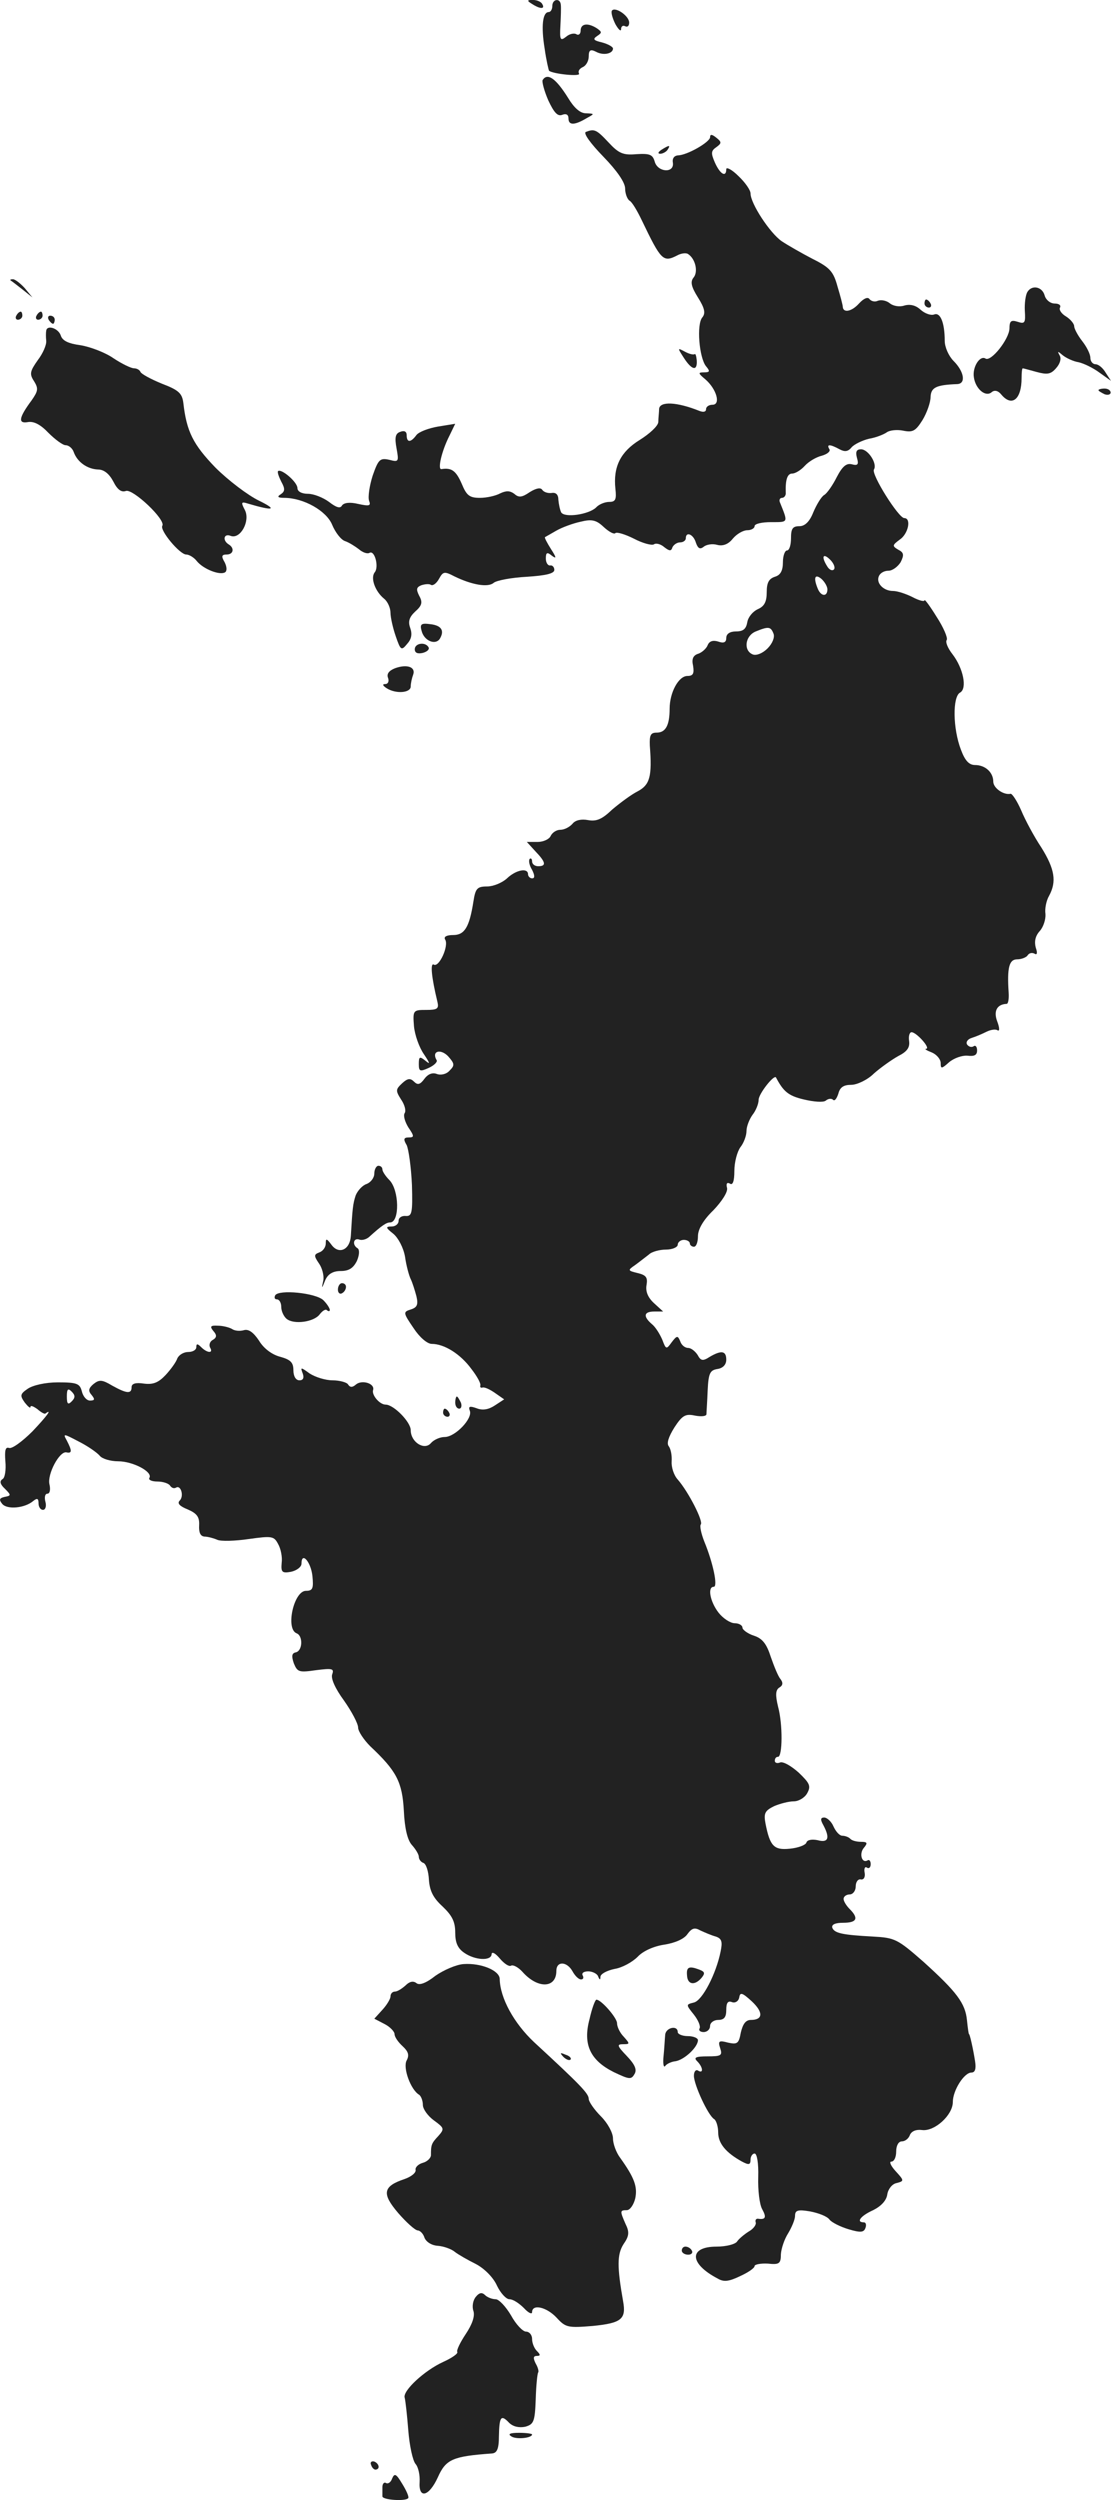<?xml version="1.0" standalone="no"?>
<!DOCTYPE svg PUBLIC "-//W3C//DTD SVG 20010904//EN"
 "http://www.w3.org/TR/2001/REC-SVG-20010904/DTD/svg10.dtd">
<svg version="1.0" xmlns="http://www.w3.org/2000/svg"
 width="274.627pt" height="617.616pt" viewBox="0 0 274.627 617.616"
 preserveAspectRatio="xMidYMid meet">
<g transform="translate(-858.474,1303.985) scale(0.1,-0.1)"
fill="#222222" stroke="none">
<path d="M9900 13030 c20 -13 33 -13 25 0 -3 6 -14 10 -23 10 -15 0 -15 -2 -2
-10z"/>
<path d="M9950 13025 c0 -8 -4 -15 -9 -15 -15 0 -19 -35 -10 -90 4 -29 10 -54
11 -55 10 -8 79 -15 74 -7 -3 6 1 12 9 16 8 3 15 15 15 26 0 16 4 19 18 12 18
-10 42 -5 42 8 0 4 -12 11 -27 15 -21 5 -24 8 -12 16 12 8 12 10 -1 19 -22 14
-40 12 -40 -6 0 -8 -5 -12 -10 -9 -6 4 -18 1 -26 -6 -14 -11 -16 -8 -14 27 1
21 2 45 1 52 -1 17 -21 15 -21 -3z"/>
<path d="M10097 13013 c-2 -5 2 -19 9 -33 8 -14 14 -19 14 -12 0 7 5 10 10 7
6 -3 10 1 10 9 0 17 -36 41 -43 29z"/>
<path d="M9926 12842 c-2 -4 4 -27 14 -50 14 -30 23 -40 34 -36 10 4 16 1 16
-9 0 -17 15 -17 45 1 20 11 20 11 -2 12 -14 0 -29 13 -44 38 -30 48 -51 63
-63 44z"/>
<path d="M10033 12714 c-7 -3 11 -28 43 -61 34 -35 54 -64 54 -79 0 -12 5 -26
11 -30 6 -3 19 -25 30 -48 48 -100 53 -105 88 -87 9 5 22 7 27 3 18 -12 25
-44 13 -58 -8 -10 -6 -22 11 -49 17 -27 19 -39 11 -49 -15 -17 -8 -100 9 -121
10 -12 10 -15 -5 -15 -15 0 -15 -2 3 -17 28 -24 39 -63 18 -63 -9 0 -16 -5
-16 -11 0 -7 -7 -8 -17 -4 -55 22 -97 24 -99 5 0 -8 -2 -23 -2 -33 -1 -10 -22
-29 -46 -44 -47 -29 -66 -66 -60 -121 3 -26 0 -32 -15 -32 -11 0 -26 -6 -33
-14 -18 -17 -77 -26 -86 -12 -3 6 -6 20 -7 31 0 13 -6 19 -17 17 -9 -1 -19 2
-23 8 -4 6 -15 4 -31 -6 -19 -13 -27 -14 -38 -4 -11 8 -20 8 -35 1 -11 -6 -33
-11 -50 -11 -26 0 -33 6 -45 35 -14 32 -25 40 -50 36 -10 -2 0 44 20 83 l14
29 -43 -7 c-23 -4 -47 -13 -53 -21 -14 -19 -24 -19 -24 0 0 9 -6 12 -16 8 -12
-4 -14 -14 -9 -41 6 -33 5 -34 -18 -28 -23 5 -27 1 -41 -39 -8 -25 -12 -53 -9
-62 5 -13 1 -14 -27 -8 -21 5 -35 3 -40 -4 -4 -8 -14 -5 -32 9 -15 11 -38 20
-52 20 -16 0 -26 6 -26 14 0 15 -40 49 -48 42 -2 -3 2 -14 8 -26 10 -18 9 -24
-1 -31 -10 -6 -8 -9 8 -9 48 0 105 -32 119 -67 8 -19 22 -37 32 -40 9 -3 25
-13 34 -20 9 -8 21 -12 26 -9 13 8 24 -35 13 -48 -11 -14 1 -47 23 -65 9 -7
16 -23 16 -35 0 -11 6 -38 13 -58 12 -35 14 -36 28 -19 11 12 13 24 8 39 -6
16 -3 27 12 41 17 15 19 23 10 39 -8 16 -7 21 5 26 9 3 20 4 24 1 5 -3 14 4
20 15 10 18 13 19 38 6 43 -21 83 -28 97 -16 7 6 44 13 82 15 47 3 68 8 68 17
0 7 -5 12 -10 11 -6 -1 -11 7 -11 17 0 15 3 17 15 7 12 -9 11 -4 -2 16 -10 16
-17 29 -15 30 2 1 14 8 28 16 14 8 41 18 60 22 28 7 39 4 57 -13 13 -12 26
-19 29 -15 4 3 24 -3 46 -14 21 -11 43 -17 49 -14 5 4 17 1 26 -7 13 -10 17
-10 20 0 3 6 11 12 19 12 8 0 14 5 14 10 0 18 19 10 25 -11 5 -14 10 -17 19
-10 7 6 22 8 33 5 14 -4 28 1 39 15 10 12 26 21 36 21 10 0 18 5 18 10 0 6 18
10 41 10 43 0 42 -2 22 48 -3 6 -1 12 5 12 5 0 10 6 9 13 -1 32 4 47 16 47 8
0 22 9 31 19 10 11 29 22 42 25 14 4 22 11 19 16 -8 13 1 13 25 0 13 -7 21 -6
30 5 6 7 26 17 43 21 18 3 37 11 44 16 7 5 25 7 40 4 24 -5 31 -1 48 26 11 18
20 44 20 57 1 24 14 30 66 32 22 1 17 31 -9 57 -12 12 -22 34 -22 50 0 45 -11
71 -26 65 -8 -3 -23 2 -34 12 -12 11 -26 14 -40 10 -12 -4 -27 -1 -35 5 -8 7
-21 10 -30 7 -8 -4 -17 -1 -21 4 -4 6 -14 2 -26 -11 -18 -20 -39 -24 -40 -8 0
4 -6 27 -13 50 -10 37 -19 47 -61 68 -27 14 -62 34 -77 44 -29 20 -77 93 -77
118 0 8 -13 27 -30 43 -16 16 -30 23 -30 17 0 -21 -15 -13 -28 16 -10 23 -10
29 3 38 14 10 14 13 0 24 -10 8 -15 9 -15 1 0 -12 -57 -45 -80 -45 -9 -1 -14
-8 -12 -18 4 -27 -38 -24 -45 3 -5 17 -12 20 -45 18 -33 -3 -44 2 -69 29 -30
32 -35 34 -56 26z"/>
<path d="M10220 12670 c-9 -6 -10 -10 -3 -10 6 0 15 5 18 10 8 12 4 12 -15 0z"/>
<path d="M8611 12347 c2 -1 15 -11 29 -22 l25 -20 -19 23 c-11 12 -24 22 -29
22 -6 0 -8 -1 -6 -3z"/>
<path d="M11124 12318 c-4 -7 -7 -27 -6 -46 2 -30 0 -33 -18 -27 -16 5 -20 2
-20 -17 -1 -26 -45 -82 -59 -74 -14 9 -33 -21 -29 -46 4 -29 29 -50 44 -37 7
6 16 4 24 -6 26 -31 50 -12 50 41 0 13 1 24 3 24 1 0 16 -4 34 -9 26 -7 35 -6
48 9 10 11 14 24 9 32 -6 11 -5 11 8 0 9 -7 26 -15 39 -17 13 -3 36 -14 52
-26 l28 -20 -13 20 c-7 12 -18 21 -25 21 -7 0 -13 7 -13 16 0 9 -9 27 -20 41
-11 14 -20 31 -20 37 0 6 -9 17 -20 24 -12 7 -18 17 -15 22 3 6 -3 10 -13 10
-11 0 -22 9 -25 20 -6 22 -32 27 -43 8z"/>
<path d="M10870 12290 c0 -5 5 -10 11 -10 5 0 7 5 4 10 -3 6 -8 10 -11 10 -2
0 -4 -4 -4 -10z"/>
<path d="M8625 12260 c-3 -5 -1 -10 4 -10 6 0 11 5 11 10 0 6 -2 10 -4 10 -3
0 -8 -4 -11 -10z"/>
<path d="M8675 12260 c-3 -5 -1 -10 4 -10 6 0 11 5 11 10 0 6 -2 10 -4 10 -3
0 -8 -4 -11 -10z"/>
<path d="M8705 12250 c3 -5 8 -10 11 -10 2 0 4 5 4 10 0 6 -5 10 -11 10 -5 0
-7 -4 -4 -10z"/>
<path d="M8699 12223 c-1 -5 -1 -16 0 -25 1 -10 -8 -31 -21 -48 -19 -27 -21
-34 -9 -52 11 -18 10 -24 -6 -47 -32 -43 -34 -58 -10 -54 15 3 32 -6 51 -26
17 -17 36 -31 43 -31 8 0 17 -8 20 -17 9 -25 34 -42 60 -43 15 0 28 -11 38
-30 10 -20 20 -27 31 -23 17 6 99 -71 90 -86 -7 -11 43 -71 59 -71 7 0 19 -7
26 -16 16 -20 57 -36 70 -28 5 3 5 13 -1 25 -9 15 -7 19 5 19 17 0 20 16 5 25
-16 10 -12 28 5 21 24 -9 49 37 35 64 -10 19 -9 21 7 16 64 -19 75 -16 28 7
-27 13 -76 50 -108 82 -55 57 -71 89 -79 159 -3 24 -11 32 -53 48 -27 11 -51
24 -53 29 -2 5 -9 9 -16 9 -7 0 -30 11 -51 25 -20 14 -57 28 -81 32 -30 4 -45
11 -49 24 -6 18 -34 27 -36 12z"/>
<path d="M10275 12156 c20 -31 34 -34 32 -6 -1 10 -3 17 -5 15 -3 -2 -13 0
-24 6 -19 10 -19 10 -3 -15z"/>
<path d="M11300 12076 c0 -2 7 -6 15 -10 8 -3 15 -1 15 4 0 6 -7 10 -15 10 -8
0 -15 -2 -15 -4z"/>
<path d="M10703 11909 c5 -17 2 -20 -13 -16 -13 3 -23 -5 -37 -32 -10 -20 -24
-40 -31 -44 -7 -4 -19 -24 -27 -43 -9 -23 -21 -34 -34 -34 -17 0 -21 -6 -21
-30 0 -16 -4 -30 -10 -30 -5 0 -10 -13 -10 -29 0 -21 -6 -32 -20 -36 -15 -5
-20 -15 -20 -38 0 -24 -6 -35 -22 -42 -13 -6 -24 -20 -26 -32 -3 -17 -10 -23
-28 -23 -15 0 -24 -6 -24 -16 0 -11 -6 -14 -20 -9 -13 4 -22 1 -26 -9 -3 -8
-14 -18 -23 -21 -13 -4 -17 -13 -13 -30 3 -19 0 -25 -14 -25 -22 0 -44 -41
-44 -81 0 -41 -10 -59 -32 -59 -15 0 -18 -6 -17 -32 6 -77 0 -97 -30 -113 -16
-8 -44 -29 -63 -45 -25 -24 -39 -30 -60 -26 -16 3 -31 0 -38 -9 -7 -8 -20 -15
-30 -15 -10 0 -20 -7 -24 -15 -3 -8 -18 -15 -32 -15 l-27 0 21 -23 c26 -27 28
-37 7 -37 -8 0 -15 5 -15 12 0 6 -3 9 -6 6 -3 -4 -1 -16 6 -27 7 -14 7 -21 0
-21 -5 0 -10 5 -10 10 0 17 -30 11 -52 -10 -12 -11 -34 -20 -49 -20 -25 0 -29
-5 -34 -37 -10 -64 -22 -83 -50 -83 -16 0 -24 -4 -20 -11 10 -15 -15 -70 -28
-62 -9 5 -6 -30 9 -92 4 -17 0 -20 -28 -20 -32 0 -33 -1 -30 -40 2 -22 13 -53
25 -70 14 -21 16 -26 4 -16 -15 12 -17 11 -17 -8 0 -18 3 -19 25 -9 13 6 22
15 19 19 -13 22 9 29 28 10 17 -19 17 -23 4 -36 -8 -9 -22 -12 -32 -8 -11 4
-22 -1 -30 -12 -11 -15 -17 -16 -26 -7 -9 9 -16 8 -29 -4 -16 -15 -17 -18 -3
-40 9 -13 13 -28 9 -34 -4 -6 1 -22 9 -35 15 -22 15 -25 1 -25 -12 0 -14 -4
-5 -19 5 -11 11 -55 13 -98 2 -69 0 -78 -15 -77 -10 1 -18 -4 -18 -12 0 -8 -8
-14 -17 -14 -16 0 -15 -3 4 -18 12 -10 25 -34 29 -57 3 -22 10 -47 14 -55 4
-8 10 -27 14 -42 5 -21 2 -28 -14 -33 -19 -6 -19 -8 7 -46 15 -23 34 -39 45
-39 31 0 71 -25 98 -62 14 -18 24 -36 22 -41 -1 -4 1 -6 5 -5 5 2 18 -4 31
-13 l23 -16 -23 -15 c-15 -10 -30 -13 -45 -7 -17 6 -21 5 -17 -6 8 -19 -36
-65 -62 -65 -12 0 -27 -7 -34 -15 -16 -19 -50 2 -50 32 0 20 -42 63 -62 63
-15 0 -35 24 -31 36 5 16 -27 26 -42 14 -9 -8 -15 -8 -20 0 -3 5 -21 10 -38
10 -18 0 -43 8 -57 17 -22 16 -23 16 -17 0 4 -11 1 -17 -8 -17 -9 0 -15 10
-15 25 0 19 -7 26 -32 33 -20 5 -41 20 -53 40 -14 21 -26 29 -37 26 -10 -3
-23 -2 -30 3 -7 4 -23 8 -35 8 -18 1 -20 -2 -11 -13 9 -10 9 -16 -1 -22 -8 -4
-10 -13 -7 -19 9 -15 -7 -14 -22 1 -9 9 -12 9 -12 0 0 -7 -9 -12 -20 -12 -11
0 -23 -7 -27 -16 -3 -9 -16 -27 -29 -41 -18 -19 -31 -24 -54 -21 -20 3 -30 0
-30 -9 0 -17 -12 -16 -48 4 -25 15 -32 15 -46 4 -12 -10 -14 -17 -5 -27 9 -11
8 -14 -4 -14 -8 0 -17 10 -20 23 -5 19 -12 22 -59 22 -31 0 -62 -7 -75 -16
-19 -13 -19 -17 -7 -34 8 -10 14 -15 14 -11 0 5 7 2 17 -5 9 -8 18 -13 20 -11
18 13 4 -6 -32 -44 -25 -25 -51 -44 -58 -41 -9 3 -11 -6 -9 -33 2 -21 -1 -41
-7 -44 -8 -5 -6 -13 6 -24 16 -16 15 -17 -1 -20 -13 -3 -14 -7 -6 -17 12 -15
56 -11 77 7 10 8 13 6 13 -6 0 -9 5 -16 11 -16 6 0 9 9 6 20 -3 11 -1 20 5 20
6 0 8 10 5 23 -6 25 25 83 42 79 14 -3 14 4 1 29 -10 18 -9 18 29 -2 22 -11
45 -27 52 -35 6 -8 27 -14 46 -14 36 0 86 -26 77 -41 -3 -5 6 -9 20 -9 14 0
28 -5 31 -10 4 -6 10 -8 15 -5 12 7 20 -21 9 -32 -7 -7 0 -14 20 -22 23 -10
29 -19 28 -39 -1 -18 3 -27 13 -28 8 0 23 -4 32 -8 9 -4 44 -3 78 2 57 8 62 7
72 -12 7 -12 11 -33 9 -47 -2 -23 1 -26 23 -22 14 3 26 12 26 20 0 31 23 5 27
-30 3 -31 1 -37 -16 -37 -30 0 -51 -94 -23 -105 16 -6 15 -43 -2 -47 -10 -2
-11 -9 -5 -27 9 -22 13 -23 55 -17 40 5 45 4 40 -10 -4 -10 7 -35 29 -65 19
-27 35 -57 35 -67 0 -9 14 -30 30 -46 65 -61 79 -88 83 -159 2 -44 9 -73 20
-85 9 -10 17 -23 17 -29 0 -6 5 -13 11 -15 7 -2 13 -21 14 -42 2 -28 11 -45
34 -66 23 -22 31 -37 31 -64 0 -25 6 -39 22 -50 27 -19 68 -21 68 -3 1 6 9 2
20 -11 11 -13 23 -21 28 -18 5 3 18 -4 28 -15 38 -43 84 -41 84 2 0 25 26 24
40 -1 6 -11 15 -20 21 -20 6 0 7 5 4 10 -3 6 3 10 14 10 10 0 22 -6 24 -12 4
-10 6 -10 6 -1 1 7 16 15 35 19 19 3 44 17 57 30 13 14 39 26 66 30 26 4 49
14 57 26 11 15 18 17 32 9 11 -5 27 -12 38 -15 15 -5 17 -13 12 -37 -11 -55
-45 -121 -66 -126 -20 -5 -20 -5 0 -30 11 -14 17 -29 14 -34 -3 -5 2 -9 10 -9
9 0 16 7 16 15 0 8 9 15 20 15 15 0 20 7 20 25 0 17 4 23 14 19 8 -3 16 2 18
11 2 14 7 13 31 -9 29 -27 28 -46 -2 -46 -13 0 -20 -10 -25 -31 -5 -28 -9 -30
-32 -25 -22 6 -25 4 -19 -14 6 -18 2 -20 -31 -20 -30 0 -35 -3 -26 -12 15 -15
16 -32 2 -23 -5 3 -10 -2 -10 -13 0 -22 35 -98 50 -107 5 -3 10 -18 10 -33 0
-27 19 -50 59 -72 17 -9 21 -8 21 5 0 8 5 15 10 15 6 0 10 -24 9 -58 -1 -32 3
-68 10 -80 11 -20 8 -26 -11 -23 -5 0 -7 -4 -5 -10 1 -6 -7 -16 -18 -22 -11
-7 -24 -18 -28 -24 -4 -7 -27 -13 -51 -13 -69 0 -68 -42 3 -79 15 -9 28 -7 55
6 20 9 36 20 36 25 0 4 15 7 33 6 28 -3 32 0 32 23 1 15 9 38 18 52 9 15 17
34 17 43 0 14 7 16 37 11 21 -4 42 -12 48 -20 5 -7 27 -18 47 -24 30 -9 38 -8
42 3 3 8 1 14 -4 14 -20 0 -8 16 23 30 20 10 33 24 35 39 2 13 12 26 23 28 19
5 19 6 -2 29 -12 13 -17 24 -11 24 7 0 12 11 12 25 0 15 6 25 14 25 8 0 17 7
20 16 4 9 15 14 30 12 31 -4 76 37 76 69 0 29 28 73 46 73 9 0 12 9 9 28 -5
32 -13 67 -15 67 -1 0 -3 15 -5 34 -4 42 -25 70 -108 145 -64 56 -70 59 -125
62 -74 4 -95 8 -100 22 -2 8 8 12 27 12 34 0 39 11 16 34 -8 8 -15 19 -15 25
0 6 7 11 15 11 8 0 15 9 15 20 0 11 6 19 13 17 7 -1 11 6 9 17 -2 10 1 16 6
12 5 -3 9 1 9 9 0 8 -4 12 -8 9 -14 -8 -21 17 -9 31 10 12 9 15 -7 15 -11 0
-23 3 -27 8 -4 4 -13 7 -19 7 -7 0 -16 10 -22 23 -5 12 -16 22 -23 22 -9 0
-10 -5 -2 -19 17 -32 12 -44 -14 -37 -14 3 -26 1 -28 -6 -2 -6 -20 -13 -41
-15 -39 -4 -49 6 -60 62 -5 26 -1 32 21 43 14 6 36 12 49 12 12 0 27 9 33 20
10 18 6 25 -21 51 -18 16 -38 28 -46 25 -7 -3 -13 -1 -13 4 0 6 3 10 8 10 11
0 12 80 0 124 -7 29 -6 41 3 47 9 5 10 12 3 21 -6 7 -16 32 -24 55 -10 31 -20
45 -41 52 -16 5 -29 15 -29 20 0 6 -9 11 -19 11 -11 0 -29 12 -40 26 -21 27
-28 64 -12 64 11 0 -2 60 -23 111 -8 20 -12 39 -9 43 7 7 -30 80 -57 111 -10
11 -16 31 -15 45 1 14 -2 30 -7 37 -6 7 -1 23 14 47 19 29 27 34 50 29 16 -3
28 -2 29 3 0 5 2 32 3 59 2 43 6 50 24 53 14 2 22 11 22 23 0 22 -12 24 -41 7
-17 -11 -22 -10 -30 5 -6 9 -16 17 -23 17 -8 0 -17 7 -20 17 -6 14 -8 14 -21
-3 -13 -18 -14 -18 -23 6 -6 14 -17 32 -26 39 -22 19 -20 31 6 31 l22 0 -23
21 c-15 14 -21 29 -18 45 3 18 -1 24 -22 29 -25 6 -25 7 -6 20 11 8 26 20 34
26 7 7 27 12 42 12 16 0 29 6 29 12 0 6 7 12 15 12 8 0 15 -4 15 -9 0 -4 5 -8
10 -8 6 0 10 12 10 26 0 17 13 40 38 64 21 22 36 45 34 55 -3 11 0 15 7 11 7
-5 11 6 11 31 0 22 7 48 15 59 8 10 15 28 15 40 0 11 7 29 15 40 8 10 15 27
15 37 0 15 39 64 43 55 18 -34 30 -45 68 -54 25 -6 49 -8 55 -3 6 5 14 6 18 2
4 -4 9 3 13 15 4 16 13 22 32 22 14 0 40 12 56 28 17 15 44 34 60 43 22 11 29
21 27 37 -2 12 1 22 6 22 12 0 48 -40 36 -41 -5 0 1 -4 14 -9 12 -5 22 -17 22
-26 0 -15 2 -15 21 2 12 10 32 17 45 16 17 -2 24 1 24 13 0 9 -4 14 -9 10 -5
-3 -12 -1 -16 5 -3 6 2 13 12 16 10 3 26 10 36 15 10 5 22 7 27 4 6 -4 6 5 0
21 -10 26 -1 43 23 44 4 0 6 12 5 28 -4 61 1 82 21 82 11 0 23 5 26 10 4 6 11
7 17 4 6 -4 8 1 3 15 -4 15 -1 29 10 41 9 10 15 29 14 42 -2 13 2 33 9 45 19
35 14 66 -19 119 -18 27 -40 68 -50 92 -10 23 -22 41 -26 41 -17 -4 -43 14
-43 30 0 23 -20 41 -45 41 -15 0 -25 11 -35 38 -20 52 -21 131 -2 141 18 10 8
60 -19 95 -11 14 -18 30 -14 35 3 5 -8 31 -25 57 -16 26 -30 45 -30 41 0 -4
-13 -1 -30 8 -16 8 -37 15 -48 15 -23 0 -42 19 -35 36 3 8 13 14 24 14 10 0
23 10 30 21 9 18 8 24 -6 31 -15 9 -15 11 4 25 21 14 29 53 11 53 -14 0 -82
108 -75 120 9 14 -14 50 -32 50 -11 0 -14 -6 -10 -21z m-57 -276 c-4 -4 -11
-1 -16 7 -16 25 -11 35 7 17 9 -9 13 -20 9 -24z m-16 -49 c0 -19 -16 -18 -24
2 -11 27 -7 37 9 24 8 -7 15 -19 15 -26z m-133 -110 c3 -9 -3 -24 -15 -36 -12
-12 -27 -18 -36 -15 -24 9 -20 46 7 57 32 13 37 12 44 -6z m-1735 -1896 c-9
-9 -12 -7 -12 12 0 19 3 21 12 12 9 -9 9 -15 0 -24z"/>
<path d="M9627 11481 c6 -24 34 -36 45 -19 12 20 4 33 -24 36 -22 3 -26 0 -21
-17z"/>
<path d="M9610 11436 c0 -9 7 -12 20 -9 11 3 17 9 14 14 -8 14 -34 10 -34 -5z"/>
<path d="M9561 11389 c-15 -6 -21 -14 -17 -24 3 -8 0 -15 -7 -15 -8 0 -6 -4 3
-10 23 -15 60 -12 60 4 0 8 3 21 6 29 7 19 -15 27 -45 16z"/>
<path d="M9510 10141 c0 -11 -9 -22 -19 -26 -10 -3 -22 -16 -27 -28 -7 -21 -8
-33 -12 -100 -2 -35 -30 -47 -48 -22 -12 16 -14 16 -14 3 0 -9 -7 -19 -16 -22
-13 -5 -14 -8 -1 -27 8 -11 13 -30 11 -42 -5 -22 -4 -22 5 1 7 15 19 22 38 22
20 0 31 7 40 25 6 14 7 27 2 31 -14 8 -11 26 3 22 7 -3 18 0 25 6 32 29 43 36
52 36 24 0 23 80 -2 105 -9 9 -17 21 -17 26 0 5 -4 9 -10 9 -5 0 -10 -9 -10
-19z"/>
<path d="M9420 9854 c0 -8 5 -12 10 -9 6 3 10 10 10 16 0 5 -4 9 -10 9 -5 0
-10 -7 -10 -16z"/>
<path d="M9265 9840 c-3 -6 -1 -10 4 -10 6 0 11 -8 11 -19 0 -10 6 -23 13 -29
18 -15 68 -8 82 11 7 9 15 14 18 10 4 -3 7 -3 7 1 0 4 -7 15 -16 24 -19 18
-110 27 -119 12z"/>
<path d="M9710 9575 c0 -8 4 -15 10 -15 5 0 7 7 4 15 -4 8 -8 15 -10 15 -2 0
-4 -7 -4 -15z"/>
<path d="M9680 9550 c0 -5 5 -10 11 -10 5 0 7 5 4 10 -3 6 -8 10 -11 10 -2 0
-4 -4 -4 -10z"/>
<path d="M9661 8159 c-24 -19 -40 -24 -47 -18 -8 6 -17 4 -27 -6 -9 -8 -20
-15 -26 -15 -6 0 -11 -5 -11 -12 0 -6 -9 -21 -20 -33 l-20 -22 25 -13 c14 -7
25 -19 25 -25 0 -7 9 -20 20 -30 14 -13 17 -22 10 -35 -10 -18 10 -73 31 -85
5 -4 9 -15 9 -25 0 -10 12 -27 27 -38 26 -19 27 -21 11 -39 -17 -18 -18 -22
-18 -47 0 -7 -9 -16 -20 -19 -11 -3 -19 -11 -18 -17 2 -7 -10 -17 -27 -23 -54
-18 -57 -36 -16 -84 20 -23 41 -42 48 -43 6 0 14 -8 17 -18 4 -10 17 -19 33
-20 14 -1 34 -8 42 -15 9 -7 32 -20 52 -30 21 -11 43 -33 52 -53 9 -19 23 -34
31 -34 9 0 24 -10 36 -22 11 -12 20 -16 20 -10 0 21 36 13 61 -14 22 -24 28
-25 89 -20 71 7 83 17 75 61 -15 85 -15 116 1 141 14 20 15 30 5 50 -14 32
-14 34 3 34 8 0 17 13 21 29 6 29 -2 51 -37 100 -10 13 -18 35 -18 48 0 14
-13 38 -30 55 -16 16 -30 36 -30 43 0 13 -20 34 -135 140 -50 47 -84 109 -85
156 0 21 -46 40 -89 37 -18 -1 -50 -15 -70 -29z"/>
<path d="M10283 8160 c1 -23 19 -26 36 -6 9 11 8 15 -5 20 -26 10 -33 7 -31
-14z"/>
<path d="M10042 8052 c-17 -63 2 -102 60 -131 38 -18 43 -19 51 -5 7 11 1 24
-19 45 -24 25 -25 29 -9 29 17 0 17 1 2 18 -10 10 -17 25 -17 34 0 13 -39 58
-51 58 -3 0 -11 -21 -17 -48z"/>
<path d="M10229 8013 c-1 -10 -2 -33 -4 -52 -2 -18 0 -30 4 -25 3 5 15 11 26
12 22 4 55 35 55 52 0 5 -11 10 -25 10 -14 0 -25 5 -25 10 0 18 -30 11 -31 -7z"/>
<path d="M9977 7959 c7 -7 15 -10 18 -7 3 3 -2 9 -12 12 -14 6 -15 5 -6 -5z"/>
<path d="M10270 7480 c0 -5 7 -10 16 -10 8 0 12 5 9 10 -3 6 -10 10 -16 10 -5
0 -9 -4 -9 -10z"/>
<path d="M9761 7366 c-7 -8 -10 -24 -6 -35 4 -13 -3 -33 -19 -57 -14 -21 -23
-40 -21 -44 3 -4 -13 -15 -35 -25 -46 -21 -100 -71 -95 -88 2 -7 6 -43 9 -81
3 -38 11 -75 18 -83 7 -8 11 -28 10 -44 -3 -43 23 -37 45 11 20 45 37 52 134
59 12 1 17 11 17 42 1 49 5 55 25 34 10 -10 25 -13 40 -10 21 6 24 12 26 68 1
34 4 63 6 66 2 2 0 12 -6 22 -7 14 -6 19 3 19 9 0 9 3 0 12 -7 7 -12 20 -12
30 0 10 -7 18 -15 18 -8 0 -25 18 -37 40 -13 22 -30 40 -38 40 -9 0 -21 5 -26
10 -8 8 -15 6 -23 -4z"/>
<path d="M9849 7021 c12 -8 51 -4 51 5 0 2 -15 4 -32 4 -23 0 -29 -3 -19 -9z"/>
<path d="M9502 6951 c2 -7 7 -12 11 -12 12 1 9 15 -3 20 -7 2 -11 -2 -8 -8z"/>
<path d="M9554 6917 c-3 -9 -10 -14 -15 -11 -5 3 -9 -2 -9 -10 0 -9 0 -19 0
-23 0 -9 59 -13 64 -4 2 3 -5 19 -15 35 -15 25 -19 27 -25 13z"/>
</g>
</svg>
